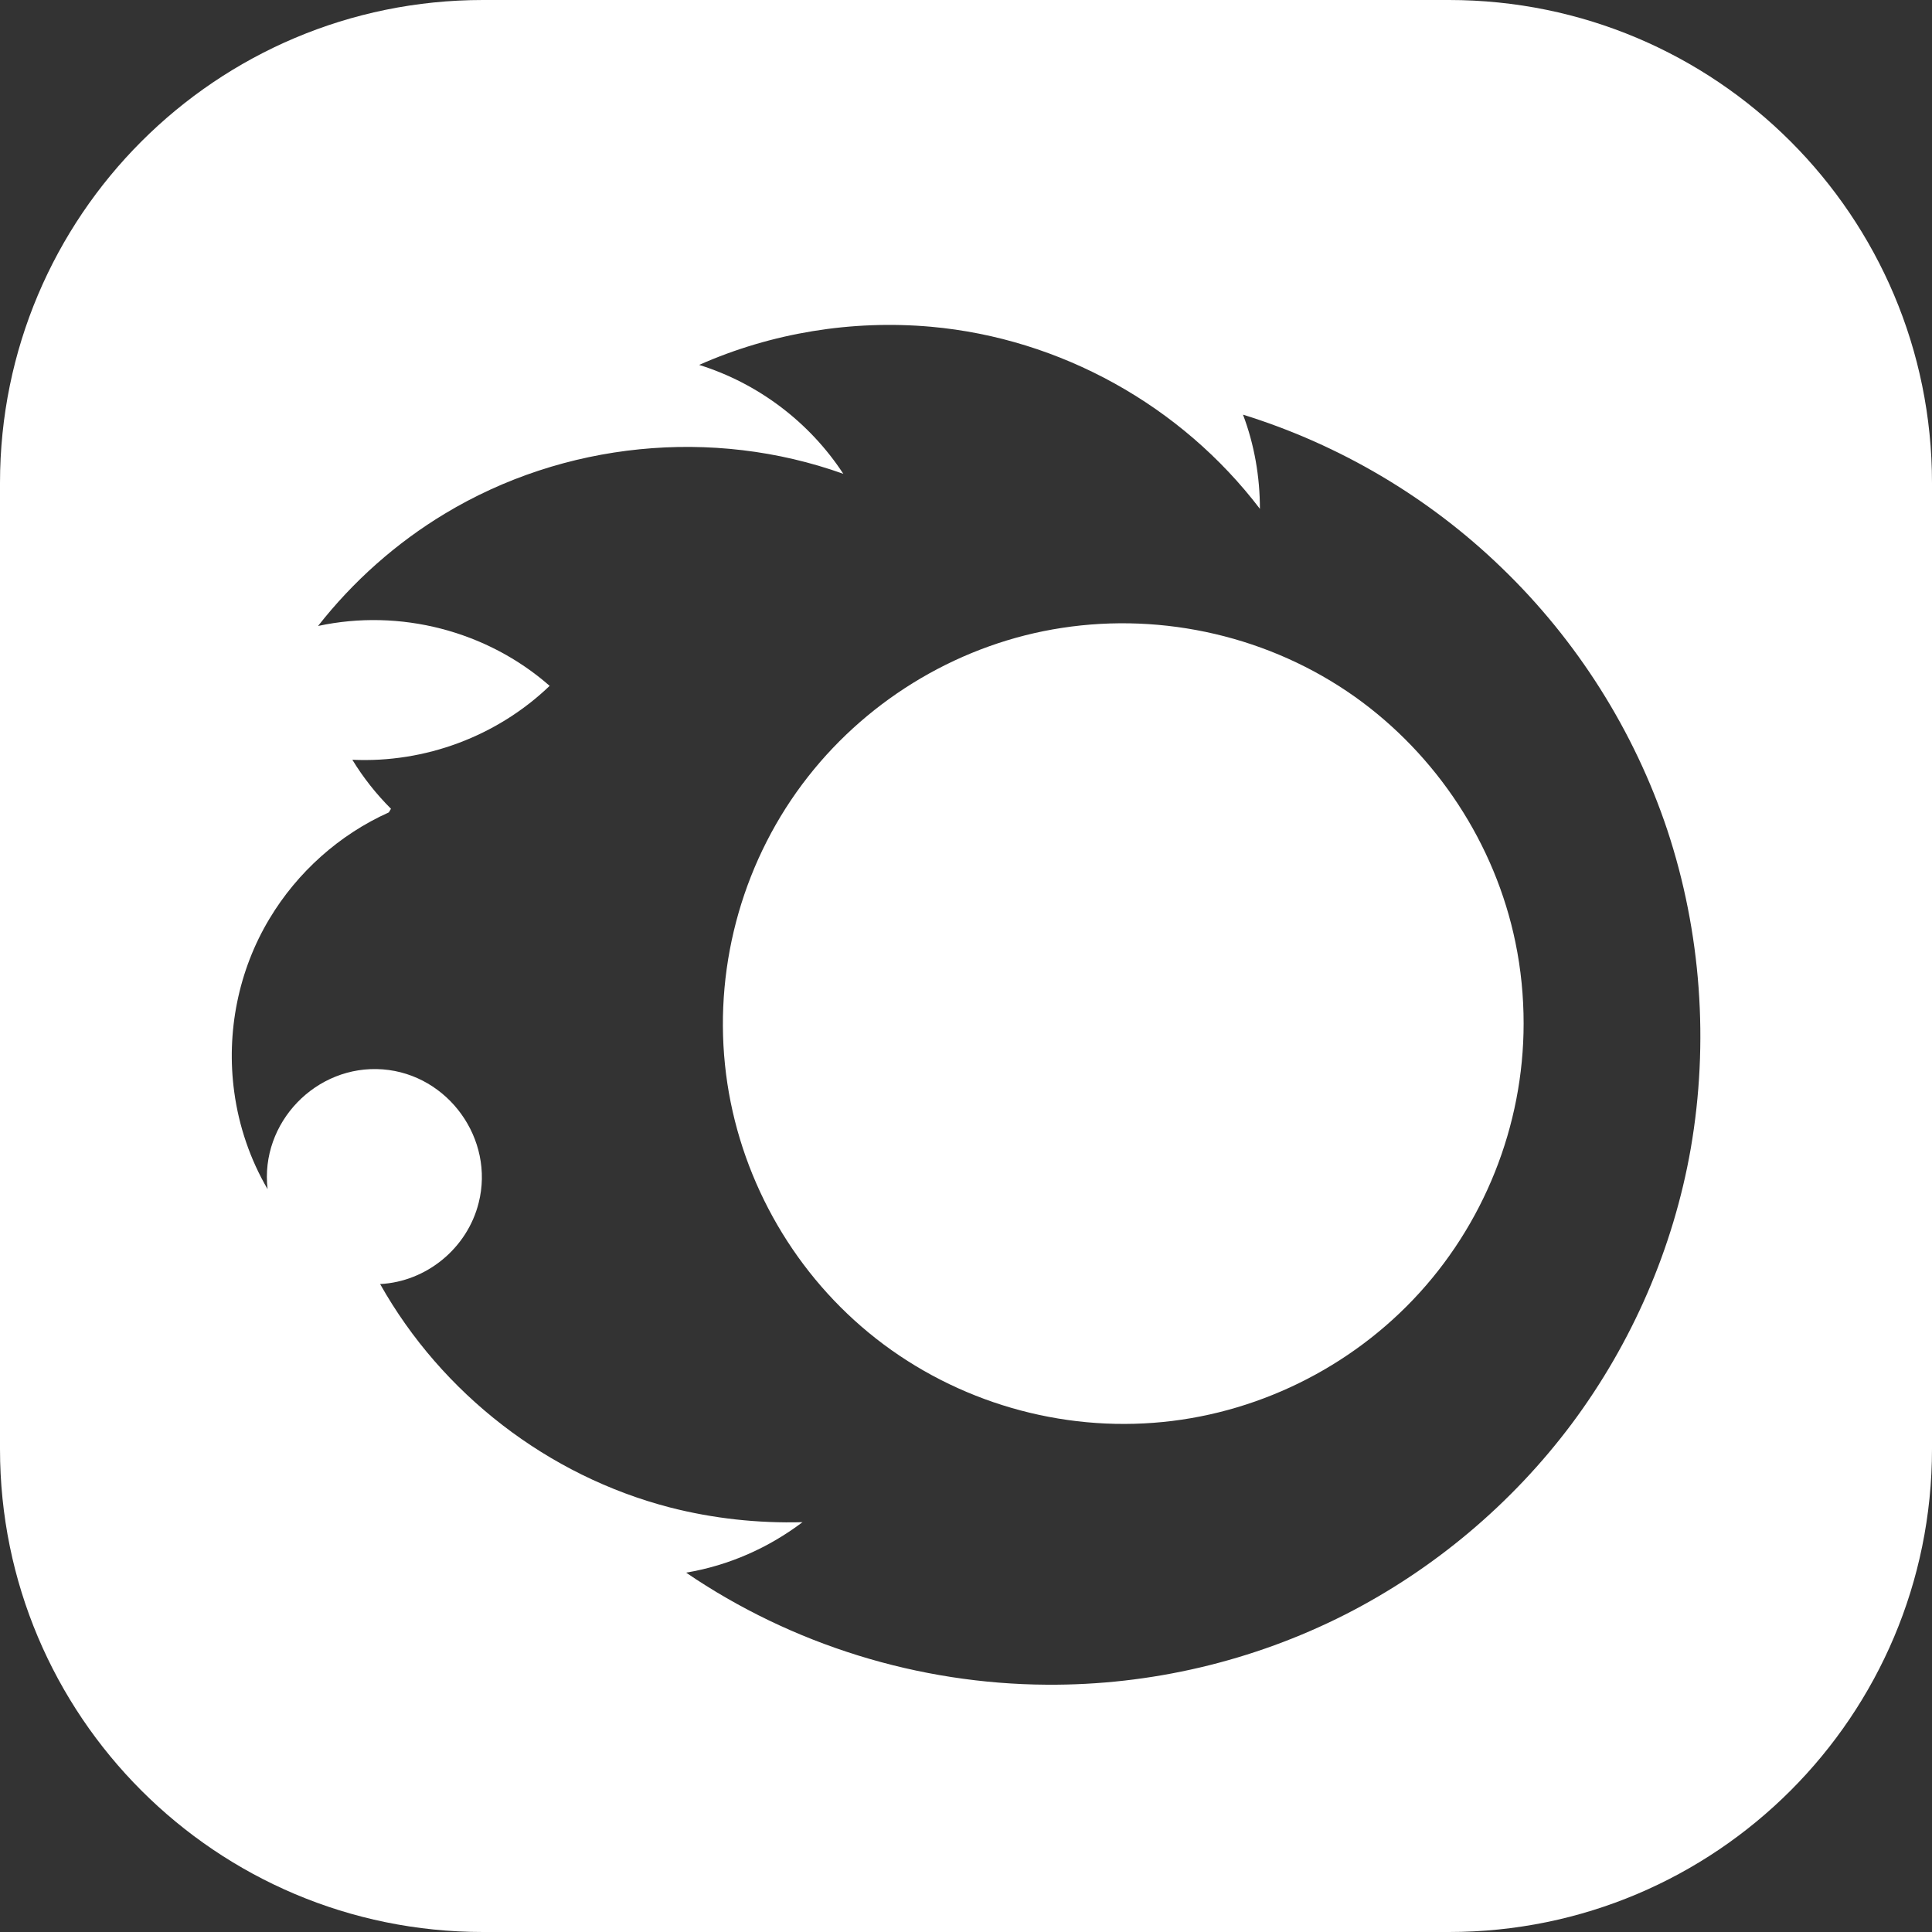 <?xml version="1.0" encoding="utf-8"?>
<!-- Generator: Adobe Illustrator 25.4.1, SVG Export Plug-In . SVG Version: 6.00 Build 0)  -->
<svg version="1.1" id="Layer_1" xmlns="http://www.w3.org/2000/svg" xmlns:xlink="http://www.w3.org/1999/xlink" x="0px" y="0px"
	 viewBox="0 0 800 800" style="enable-background:new 0 0 800 800;" xml:space="preserve">
<rect x="0" y="0" width="800" height="800" fill="#333333" stroke="none"/>
<style type="text/css">
	.st0{fill:#FFFFFF;}
</style>
<path class="st0" d="M600,0H200C89.5,0,0,89.5,0,200v400c0,110.5,89.5,200,200,200h400c110.5,0,200-89.5,200-200V200
	C800,89.5,710.5,0,600,0z M700.1,475.6c-7.2,41.2-24.3,80.5-49.3,114c-24.7,33-57,60.2-93.7,78.9c-38.2,19.4-80.8,29.4-123.6,29.1
	c-53.1-0.3-105.5-16.5-149.4-46.4c17.9-3,34.3-10.4,48.2-20.9c-18.5,0.5-37-1.5-54.9-6.1c-50.5-13.1-94.4-47-120-92.5
	c19.3-1,36.1-14.9,40.8-33.6c6.7-26.4-12.6-53.2-39.7-55.3c-27.6-2.1-50.9,22.1-47.7,49.6c-7.2-12.3-11.9-26.1-13.8-40.2
	c-3.4-24.7,1.7-50.4,14.6-71.8c11.5-19.2,28.9-34.8,49.4-44c0.3-0.5,0.6-1,0.9-1.5c-6.1-6.1-11.5-12.9-16-20.3
	c30.1,1.4,59.9-9.7,81.7-30.6c-26-22.8-62-32.1-95.9-24.8c14.5-18.5,32.4-34.4,52.5-46.5c49.2-29.7,110.8-35.9,165-16.5
	c-14-21.4-35.3-37.5-59.7-45.1c30-13.3,63.3-18.7,96-15.8c53.6,4.8,103.6,32.6,136.2,75.4c0-13.3-2.3-26.6-7-39
	c40,12.4,76.9,34.2,107,63.3c31.2,30,55,67.6,68.7,108.7C704.4,386,707.7,431.7,700.1,475.6z"/>
<path class="st0" d="M627.5,390.2c2.3,11.1,3.4,22.4,3.4,33.6c0,42.4-16.5,83.7-45.8,114.4c-29.1,30.5-69.4,49.1-111.4,51.2
	c-42.5,2.2-84.9-12.3-117-40.1c-31.7-27.4-52.2-66.6-56.5-108.4c-4.4-42.5,8-85.7,34.4-119.3c25.8-32.9,63.8-55.3,105.1-61.6
	c42.3-6.5,86.3,3.7,121.3,28.5C594.9,312.6,619.1,349.4,627.5,390.2z"/>
</svg>
